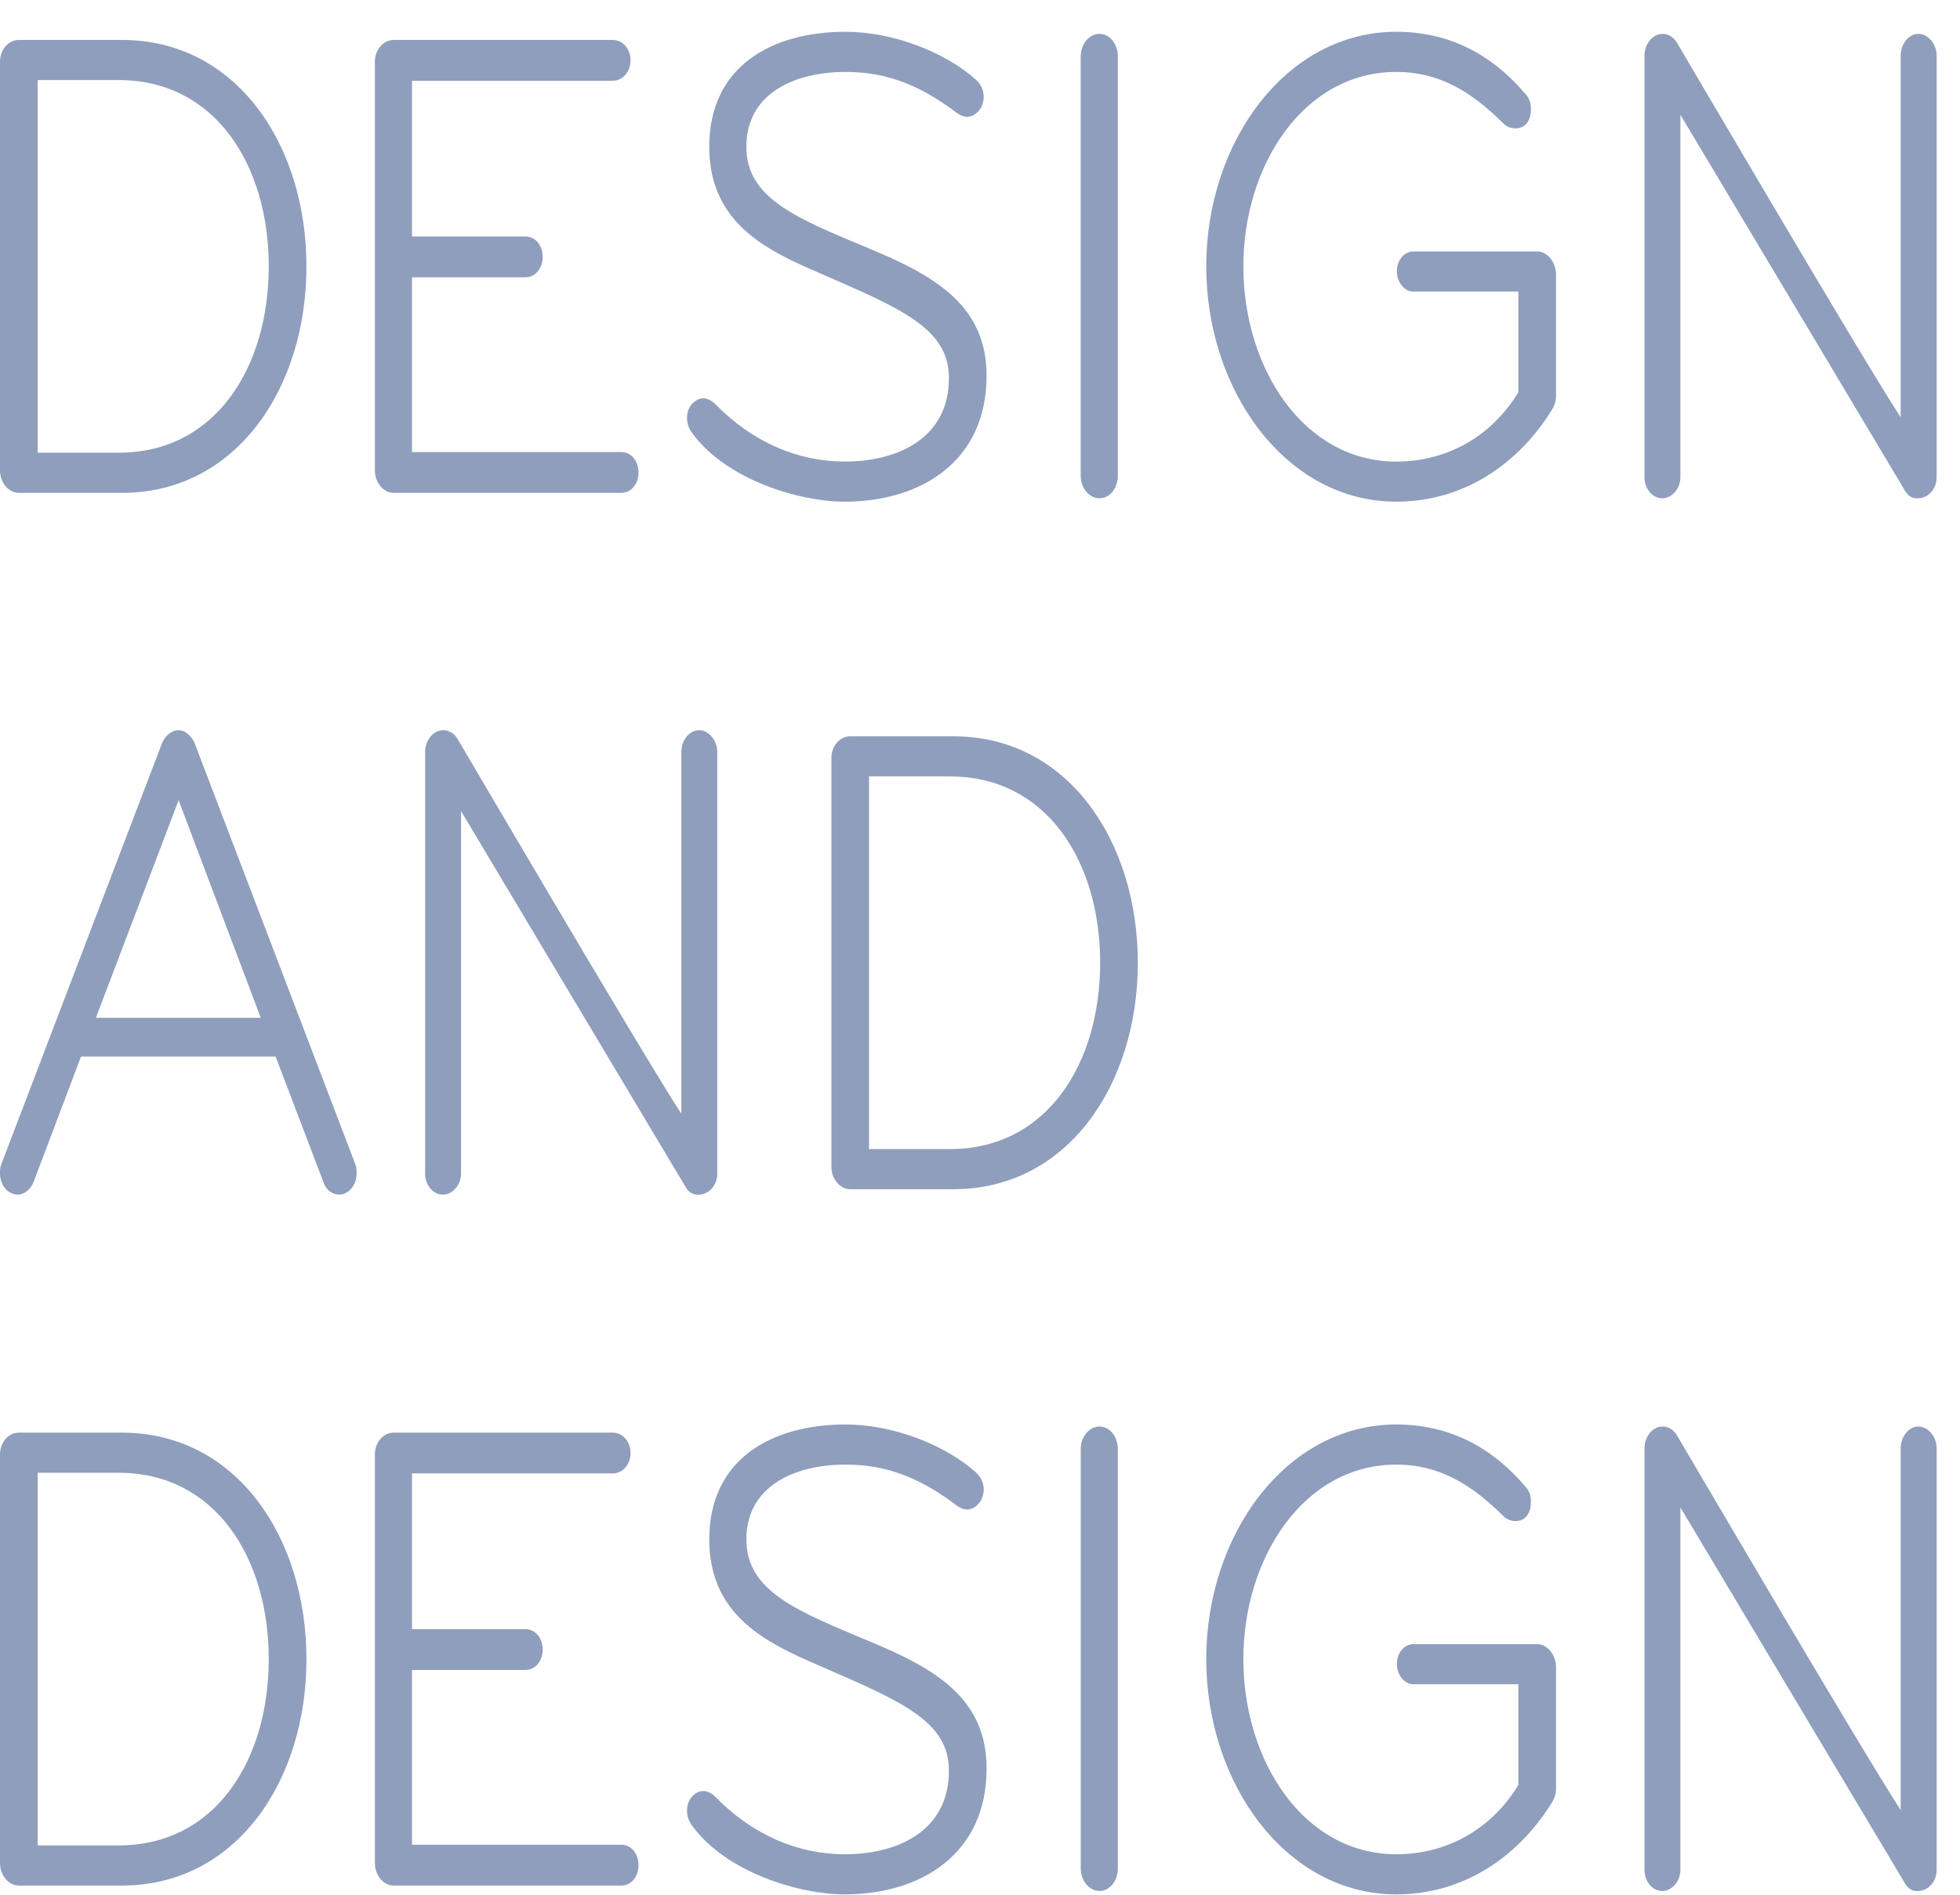 <?xml version="1.0" encoding="UTF-8"?>
<svg width="60px" height="58px" viewBox="0 0 60 58" version="1.1" xmlns="http://www.w3.org/2000/svg" xmlns:xlink="http://www.w3.org/1999/xlink">
    <!-- Generator: Sketch 43.2 (39069) - http://www.bohemiancoding.com/sketch -->
    <title>logo_designdesign</title>
    <desc>Created with Sketch.</desc>
    <defs></defs>
    <g stroke="none" stroke-width="1" fill="none" fill-rule="evenodd">
        <g transform="translate(-84, -833)" fill="#8F9EBC">
            <g transform="translate(29, 777)">
                <g transform="translate(55, 56.184)">
                    <path d="M3.633,2.267 L1.153,2.267 L1.153,13.674 L3.633,13.674 C6.603,13.674 8.227,11.052 8.227,7.971 C8.227,4.89 6.603,2.267 3.633,2.267 M3.738,14.903 L0.577,14.903 C0.262,14.903 0,14.59 0,14.216 L0,1.705 C0,1.33 0.262,1.039 0.577,1.039 L3.738,1.039 C7.232,1.039 9.381,4.245 9.381,7.971 C9.381,11.697 7.232,14.903 3.738,14.903"></path>
                    <path d="M19.022,14.903 L12.053,14.903 C11.738,14.903 11.476,14.59 11.476,14.216 L11.476,1.705 C11.476,1.331 11.738,1.039 12.053,1.039 L18.76,1.039 C19.057,1.039 19.302,1.31 19.302,1.663 C19.302,2.018 19.057,2.288 18.76,2.288 L12.612,2.288 L12.612,7.055 L16.088,7.055 C16.385,7.055 16.612,7.325 16.612,7.68 C16.612,8.034 16.385,8.304 16.088,8.304 L12.612,8.304 L12.612,13.654 L19.022,13.654 C19.319,13.654 19.546,13.925 19.546,14.278 C19.546,14.632 19.319,14.903 19.022,14.903"></path>
                    <path d="M25.852,15.173 C24.472,15.173 22.236,14.507 21.188,13.071 C21.083,12.925 21.031,12.78 21.031,12.613 C21.031,12.467 21.065,12.342 21.153,12.218 C21.258,12.093 21.38,12.009 21.52,12.009 C21.643,12.009 21.782,12.072 21.887,12.176 C23.023,13.342 24.402,13.945 25.869,13.945 C27.407,13.945 29.049,13.28 29.049,11.385 C29.049,9.845 27.529,9.241 25.048,8.158 C23.459,7.471 21.712,6.638 21.712,4.307 C21.712,1.851 23.616,0.789 25.887,0.789 C27.337,0.789 28.944,1.414 29.887,2.267 C30.044,2.413 30.114,2.6 30.114,2.788 C30.114,2.892 30.08,3.017 30.027,3.121 C29.922,3.287 29.765,3.391 29.608,3.391 C29.503,3.391 29.398,3.349 29.311,3.287 C28.262,2.496 27.249,2.018 25.887,2.018 C24.28,2.018 22.847,2.704 22.847,4.307 C22.847,5.911 24.437,6.514 26.621,7.429 C28.681,8.283 30.201,9.2 30.201,11.322 C30.201,13.925 28.21,15.173 25.852,15.173"></path>
                    <path d="M33.66,15.069 C33.345,15.069 33.083,14.757 33.083,14.383 L33.083,1.539 C33.083,1.164 33.345,0.852 33.66,0.852 C33.974,0.852 34.219,1.164 34.219,1.539 L34.219,14.383 C34.219,14.757 33.974,15.069 33.66,15.069"></path>
                    <path d="M47.494,12.384 C46.342,14.216 44.612,15.173 42.743,15.173 C39.371,15.173 36.926,11.78 36.926,7.971 C36.926,4.162 39.371,0.789 42.743,0.789 C44.332,0.789 45.66,1.455 46.725,2.726 C46.83,2.85 46.865,2.996 46.865,3.162 C46.865,3.308 46.83,3.475 46.743,3.579 C46.656,3.704 46.516,3.746 46.394,3.746 C46.271,3.746 46.132,3.704 46.027,3.6 C45.206,2.788 44.21,2.018 42.743,2.018 C39.913,2.018 38.062,4.869 38.062,7.971 C38.062,11.093 39.913,13.946 42.743,13.946 C44.315,13.946 45.678,13.155 46.481,11.822 L46.481,8.741 L43.267,8.741 C42.987,8.741 42.761,8.45 42.761,8.117 C42.761,7.784 42.987,7.513 43.267,7.513 L47.058,7.513 C47.372,7.513 47.634,7.846 47.634,8.221 L47.634,11.926 C47.634,12.113 47.582,12.238 47.494,12.384"></path>
                    <path d="M58.743,15.069 C58.551,15.09 58.411,15.007 58.306,14.82 L51.441,3.329 L51.441,14.424 C51.441,14.778 51.179,15.069 50.882,15.069 C50.585,15.069 50.341,14.778 50.341,14.424 L50.341,1.518 C50.341,1.185 50.568,0.852 50.9,0.852 C51.092,0.852 51.249,0.977 51.336,1.123 C51.336,1.123 56.926,10.656 58.184,12.592 L58.184,1.518 C58.184,1.164 58.429,0.852 58.726,0.852 C59.023,0.852 59.285,1.164 59.285,1.518 L59.285,14.424 C59.285,14.778 59.04,15.049 58.743,15.069"></path>
                    <path d="M5.468,24.312 L2.935,30.973 L7.983,30.973 L5.468,24.312 Z M10.603,36.323 C10.534,36.365 10.463,36.385 10.394,36.385 C10.184,36.385 9.992,36.26 9.904,36.01 L8.437,32.159 L2.48,32.159 L1.031,35.99 C0.943,36.219 0.751,36.385 0.541,36.385 C0.472,36.385 0.384,36.365 0.315,36.323 C0.122,36.219 -0,35.99 -0,35.74 C-0,35.657 -0,35.552 0.035,35.469 L4.961,22.563 C5.014,22.418 5.205,22.168 5.468,22.168 C5.73,22.168 5.904,22.438 5.957,22.563 L10.883,35.469 C10.917,35.552 10.917,35.657 10.917,35.74 C10.917,35.99 10.796,36.219 10.603,36.323 L10.603,36.323 Z"></path>
                    <path d="M21.416,36.385 C21.224,36.406 21.084,36.323 20.979,36.136 L14.114,24.645 L14.114,35.74 C14.114,36.094 13.852,36.385 13.555,36.385 C13.258,36.385 13.014,36.094 13.014,35.74 L13.014,22.834 C13.014,22.501 13.241,22.168 13.573,22.168 C13.765,22.168 13.922,22.292 14.009,22.438 C14.009,22.438 19.599,31.972 20.857,33.908 L20.857,22.834 C20.857,22.48 21.102,22.168 21.399,22.168 C21.696,22.168 21.958,22.48 21.958,22.834 L21.958,35.74 C21.958,36.094 21.713,36.365 21.416,36.385"></path>
                    <path d="M29.084,23.583 L26.603,23.583 L26.603,34.99 L29.084,34.99 C32.053,34.99 33.678,32.368 33.678,29.287 C33.678,26.206 32.053,23.583 29.084,23.583 M29.189,36.219 L26.027,36.219 C25.713,36.219 25.451,35.906 25.451,35.532 L25.451,23.021 C25.451,22.646 25.713,22.355 26.027,22.355 L29.189,22.355 C32.682,22.355 34.831,25.561 34.831,29.287 C34.831,33.013 32.682,36.219 29.189,36.219"></path>
                    <path d="M3.633,44.899 L1.153,44.899 L1.153,56.306 L3.633,56.306 C6.603,56.306 8.227,53.683 8.227,50.603 C8.227,47.522 6.603,44.899 3.633,44.899 M3.738,57.534 L0.577,57.534 C0.262,57.534 0,57.222 0,56.848 L0,44.337 C0,43.962 0.262,43.671 0.577,43.671 L3.738,43.671 C7.232,43.671 9.381,46.877 9.381,50.603 C9.381,54.328 7.232,57.534 3.738,57.534"></path>
                    <path d="M19.023,57.534 L12.053,57.534 C11.738,57.534 11.476,57.222 11.476,56.848 L11.476,44.337 C11.476,43.963 11.738,43.67 12.053,43.67 L18.761,43.67 C19.058,43.67 19.302,43.941 19.302,44.295 C19.302,44.649 19.058,44.919 18.761,44.919 L12.612,44.919 L12.612,49.687 L16.088,49.687 C16.385,49.687 16.613,49.957 16.613,50.312 C16.613,50.665 16.385,50.936 16.088,50.936 L12.612,50.936 L12.612,56.285 L19.023,56.285 C19.32,56.285 19.547,56.556 19.547,56.91 C19.547,57.264 19.32,57.534 19.023,57.534"></path>
                    <path d="M25.852,57.805 C24.472,57.805 22.237,57.139 21.188,55.703 C21.083,55.557 21.031,55.411 21.031,55.245 C21.031,55.099 21.066,54.974 21.153,54.849 C21.258,54.724 21.381,54.641 21.52,54.641 C21.643,54.641 21.783,54.703 21.887,54.807 C23.023,55.973 24.402,56.577 25.87,56.577 C27.407,56.577 29.049,55.911 29.049,54.016 C29.049,52.476 27.529,51.872 25.049,50.79 C23.459,50.103 21.712,49.27 21.712,46.939 C21.712,44.483 23.617,43.421 25.887,43.421 C27.337,43.421 28.944,44.045 29.887,44.899 C30.044,45.045 30.115,45.232 30.115,45.42 C30.115,45.523 30.08,45.649 30.027,45.752 C29.922,45.919 29.765,46.023 29.608,46.023 C29.503,46.023 29.399,45.981 29.311,45.919 C28.263,45.128 27.25,44.649 25.887,44.649 C24.28,44.649 22.848,45.336 22.848,46.939 C22.848,48.542 24.438,49.145 26.621,50.061 C28.682,50.914 30.202,51.831 30.202,53.954 C30.202,56.556 28.21,57.805 25.852,57.805"></path>
                    <path d="M33.66,57.701 C33.346,57.701 33.084,57.388 33.084,57.014 L33.084,44.17 C33.084,43.796 33.346,43.483 33.66,43.483 C33.974,43.483 34.219,43.796 34.219,44.17 L34.219,57.014 C34.219,57.388 33.974,57.701 33.66,57.701"></path>
                    <path d="M47.494,55.016 C46.342,56.847 44.612,57.805 42.743,57.805 C39.371,57.805 36.926,54.412 36.926,50.602 C36.926,46.793 39.371,43.421 42.743,43.421 C44.332,43.421 45.66,44.087 46.725,45.357 C46.83,45.482 46.865,45.627 46.865,45.794 C46.865,45.94 46.83,46.106 46.743,46.211 C46.656,46.335 46.516,46.377 46.394,46.377 C46.271,46.377 46.132,46.335 46.027,46.231 C45.206,45.42 44.21,44.649 42.743,44.649 C39.913,44.649 38.062,47.501 38.062,50.602 C38.062,53.725 39.913,56.577 42.743,56.577 C44.315,56.577 45.678,55.786 46.481,54.454 L46.481,51.373 L43.267,51.373 C42.987,51.373 42.761,51.082 42.761,50.749 C42.761,50.415 42.987,50.145 43.267,50.145 L47.058,50.145 C47.372,50.145 47.634,50.478 47.634,50.853 L47.634,54.558 C47.634,54.745 47.582,54.87 47.494,55.016"></path>
                    <path d="M58.743,57.701 C58.551,57.721 58.411,57.639 58.306,57.452 L51.441,45.961 L51.441,57.056 C51.441,57.41 51.179,57.701 50.882,57.701 C50.585,57.701 50.341,57.41 50.341,57.056 L50.341,44.15 C50.341,43.816 50.568,43.483 50.9,43.483 C51.092,43.483 51.249,43.608 51.336,43.754 C51.336,43.754 56.926,53.288 58.184,55.224 L58.184,44.15 C58.184,43.796 58.429,43.483 58.726,43.483 C59.023,43.483 59.285,43.796 59.285,44.15 L59.285,57.056 C59.285,57.41 59.04,57.68 58.743,57.701"></path>
                </g>
            </g>
        </g>
    </g>
</svg>